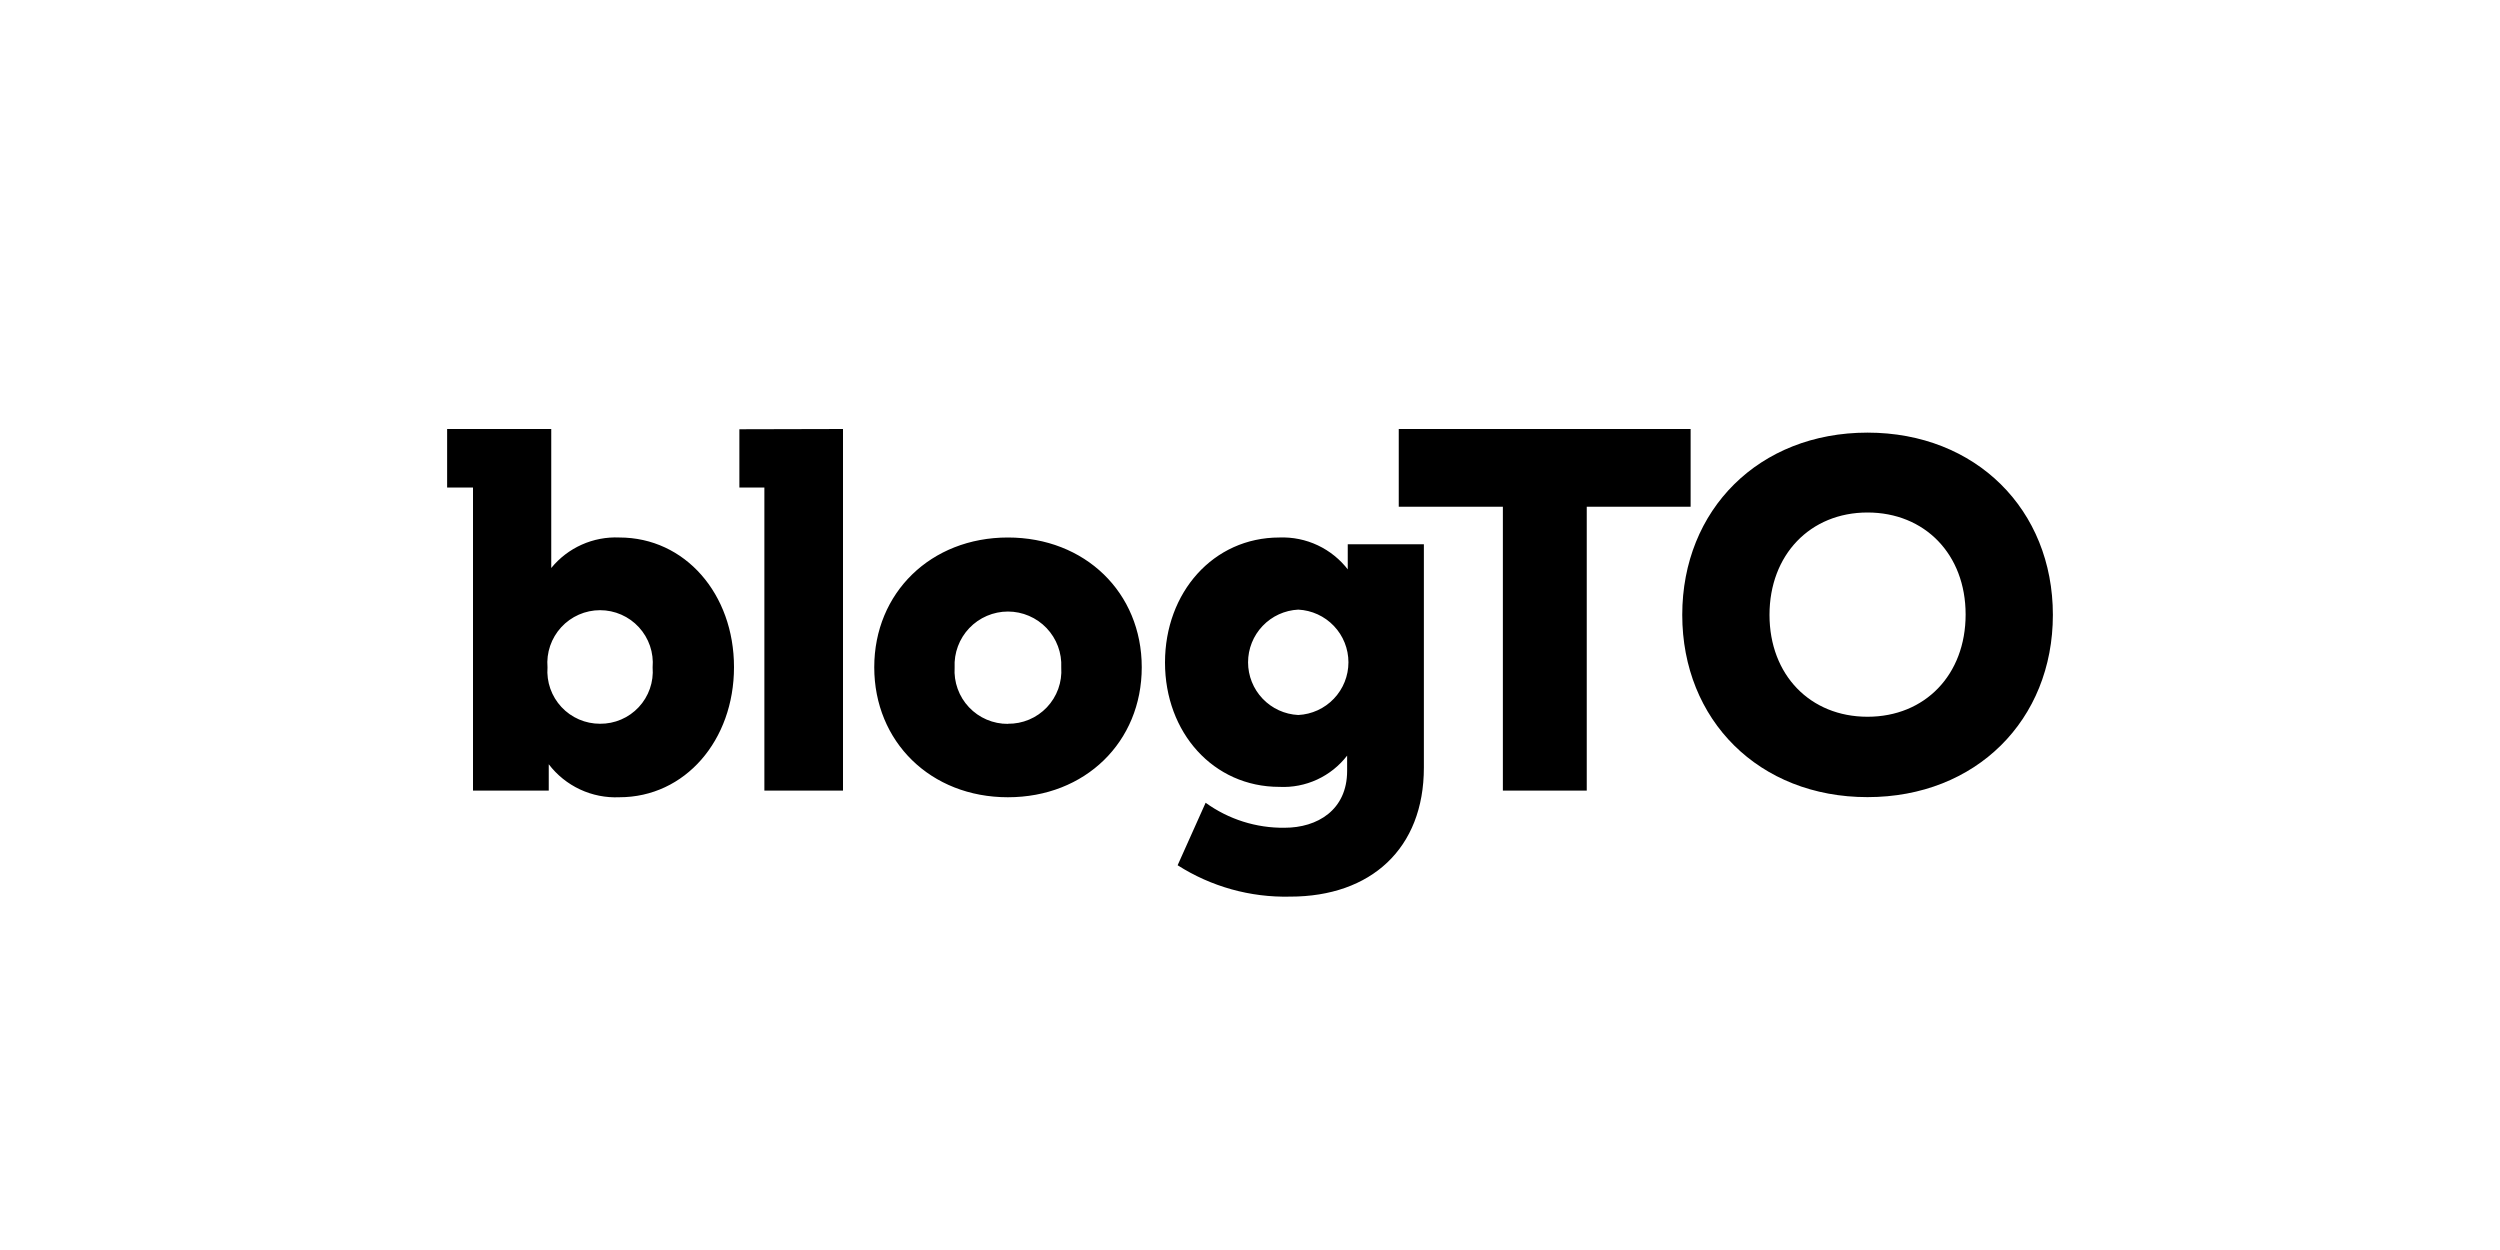 <svg width="200" height="100" viewBox="0 0 200 100" fill="none" xmlns="http://www.w3.org/2000/svg">
<path d="M49.55 43C48.514 42.954 47.482 43.15 46.536 43.574C45.59 43.998 44.755 44.636 44.1 45.44V34.32H35.77V39H37.84V63.25H43.9V61.14C44.559 62.003 45.417 62.694 46.401 63.154C47.385 63.614 48.465 63.828 49.55 63.78C54.81 63.78 58.72 59.22 58.72 53.37C58.72 47.52 54.81 43 49.55 43ZM48 57.9C47.421 57.901 46.849 57.783 46.318 57.553C45.787 57.323 45.309 56.986 44.915 56.562C44.521 56.139 44.218 55.639 44.026 55.093C43.834 54.547 43.757 53.967 43.8 53.39C43.751 52.808 43.823 52.222 44.012 51.669C44.201 51.117 44.503 50.609 44.898 50.179C45.293 49.749 45.773 49.406 46.308 49.171C46.843 48.936 47.421 48.815 48.005 48.815C48.589 48.815 49.167 48.936 49.702 49.171C50.237 49.406 50.717 49.749 51.112 50.179C51.507 50.609 51.809 51.117 51.998 51.669C52.187 52.222 52.259 52.808 52.21 53.39C52.256 53.968 52.181 54.55 51.989 55.098C51.798 55.646 51.495 56.148 51.099 56.572C50.703 56.997 50.223 57.334 49.689 57.562C49.156 57.791 48.58 57.906 48 57.9ZM80.63 43C74.47 43 69.94 47.42 69.94 53.38C69.94 59.34 74.45 63.78 80.63 63.78C86.81 63.78 91.34 59.36 91.34 53.38C91.34 47.4 86.8 43 80.63 43ZM80.63 57.91C80.048 57.914 79.472 57.798 78.936 57.569C78.401 57.341 77.919 57.005 77.519 56.581C77.119 56.158 76.811 55.658 76.614 55.11C76.416 54.563 76.333 53.981 76.37 53.4C76.342 52.822 76.432 52.245 76.633 51.704C76.835 51.162 77.145 50.666 77.543 50.248C77.942 49.829 78.422 49.496 78.953 49.269C79.485 49.041 80.057 48.923 80.635 48.923C81.213 48.923 81.785 49.041 82.317 49.269C82.848 49.496 83.328 49.829 83.727 50.248C84.125 50.666 84.435 51.162 84.637 51.704C84.838 52.245 84.928 52.822 84.9 53.4C84.939 53.981 84.857 54.565 84.659 55.113C84.461 55.661 84.152 56.162 83.751 56.585C83.349 57.008 82.865 57.343 82.328 57.569C81.791 57.795 81.213 57.908 80.63 57.9V57.91ZM107.86 45.6C107.218 44.756 106.382 44.079 105.423 43.626C104.464 43.173 103.41 42.959 102.35 43C97.06 43 93.2 47.4 93.2 53C93.2 58.6 97.06 62.95 102.35 62.95C103.388 63.002 104.423 62.801 105.367 62.366C106.311 61.93 107.135 61.273 107.77 60.45V61.67C107.77 64.81 105.38 66.22 102.77 66.22C100.503 66.25 98.287 65.548 96.45 64.22L94.21 69.22C96.893 70.933 100.027 71.807 103.21 71.73C109.67 71.73 113.91 67.89 113.91 61.41V43.54H107.82V45.59L107.86 45.6ZM103.86 57.2C102.778 57.147 101.757 56.68 101.01 55.895C100.262 55.111 99.845 54.069 99.845 52.985C99.845 51.901 100.262 50.859 101.01 50.075C101.757 49.29 102.778 48.823 103.86 48.77C104.942 48.823 105.963 49.29 106.71 50.075C107.458 50.859 107.875 51.901 107.875 52.985C107.875 54.069 107.458 55.111 106.71 55.895C105.963 56.68 104.942 57.147 103.86 57.2Z" fill="black"/>
<path d="M135.25 34.32H111.9V40.54H120.23V63.25H126.94V40.54H135.25V34.32ZM149.4 34.61C140.72 34.61 134.58 40.77 134.58 49.19C134.58 57.61 140.72 63.77 149.4 63.77C158.08 63.77 164.23 57.6 164.23 49.19C164.23 40.78 158.08 34.61 149.4 34.61ZM149.4 57.34C144.82 57.34 141.56 54 141.56 49.19C141.56 44.38 144.82 41 149.4 41C153.98 41 157.25 44.34 157.25 49.16C157.25 53.98 154 57.34 149.4 57.34ZM59.15 34.34V39H61.15V63.25H67.44V34.32L59.15 34.34Z" fill="black"/>
</svg>
